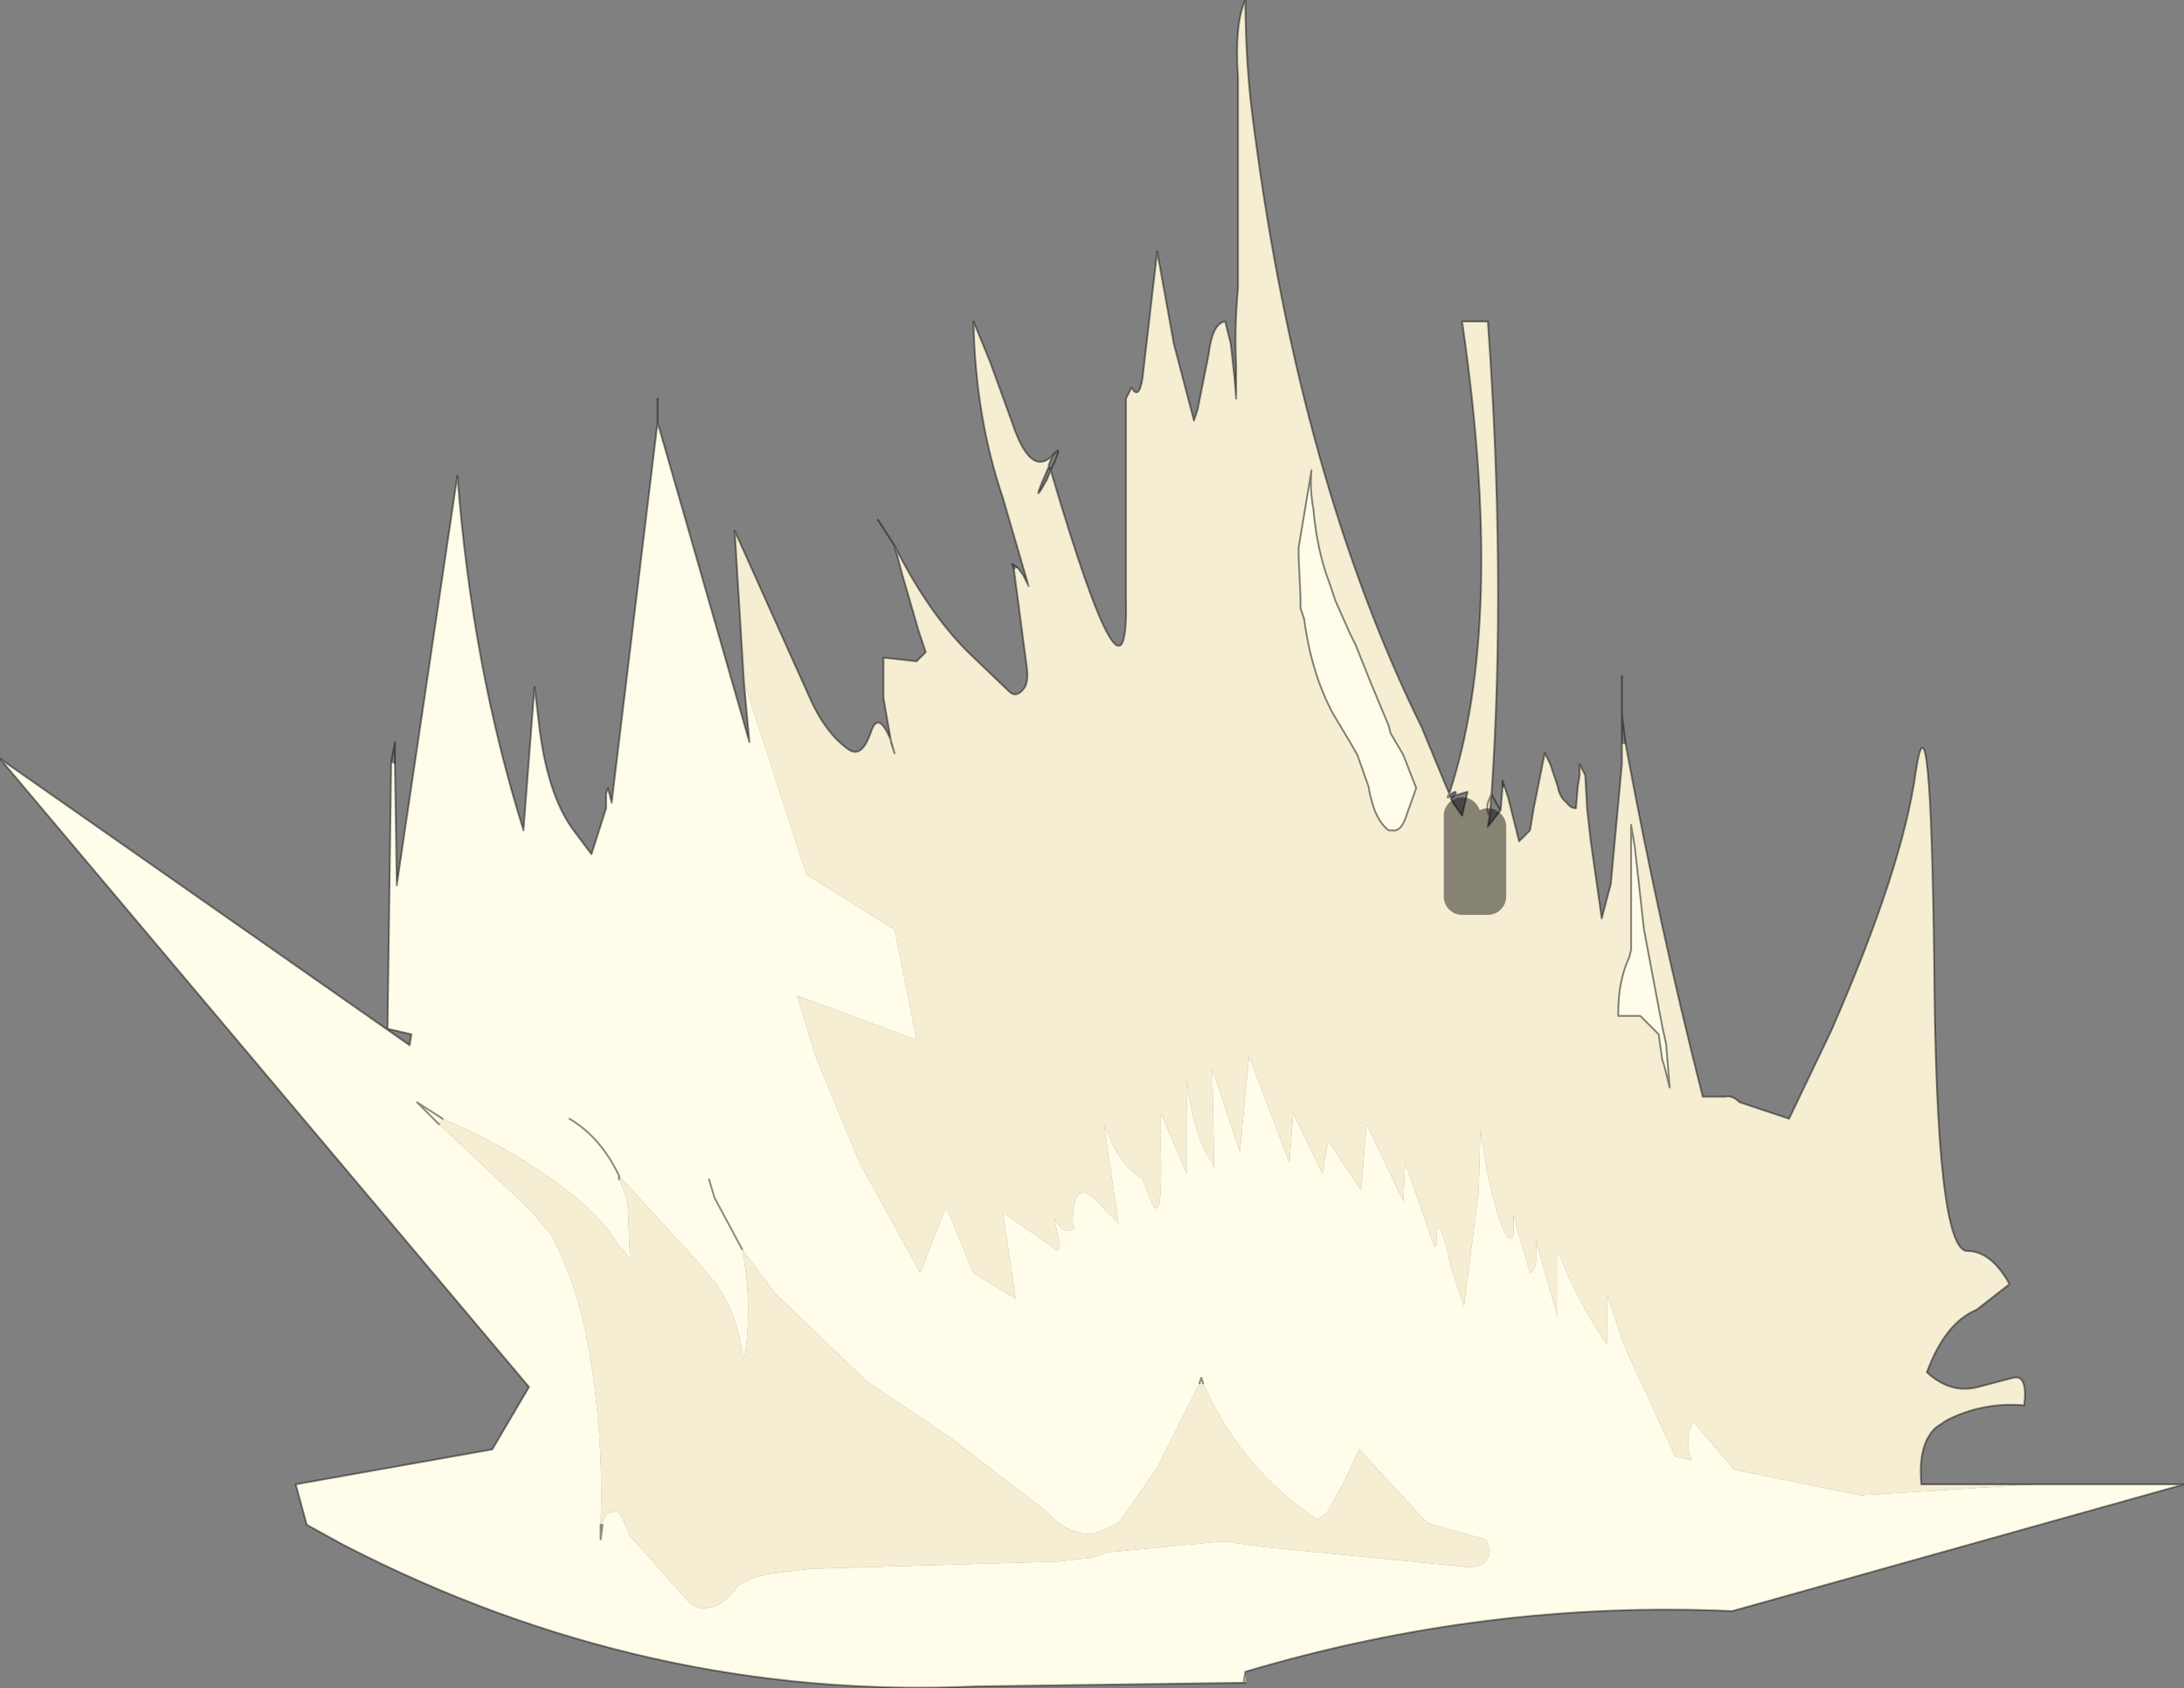 <?xml version="1.0" encoding="UTF-8" standalone="no"?>
<svg xmlns:xlink="http://www.w3.org/1999/xlink" height="45.95px" width="59.45px" xmlns="http://www.w3.org/2000/svg">
  <rect width="100%" height="100%" fill="#808080" stroke="none"/>
  <g transform="matrix(1.0, 0.0, 0.0, 1.0, 29.7, 22.95)">
    <path d="M-2.0 -7.5 L-1.85 -7.3 -1.7 -7.0 -2.4 -9.4 Q-3.15 -11.6 -3.2 -14.2 L-2.75 -13.1 -2.15 -11.45 Q-1.65 -9.95 -1.05 -10.55 L-1.15 -10.3 -1.15 -10.25 Q-1.7 -9.0 -1.2 -9.9 L-1.1 -10.15 Q1.05 -2.85 0.95 -6.7 L0.95 -12.1 1.1 -12.4 Q1.3 -12.05 1.4 -12.65 L1.8 -16.1 2.25 -13.6 2.8 -11.5 2.9 -11.8 3.2 -13.3 Q3.3 -14.15 3.65 -14.2 L3.8 -13.6 3.9 -12.7 3.95 -12.1 3.95 -13.0 Q3.9 -14.05 4.0 -15.1 L4.0 -20.85 Q3.9 -22.3 4.2 -22.95 4.2 -21.1 4.45 -19.35 5.7 -9.85 9.0 -3.15 L9.6 -1.7 9.75 -1.35 9.7 -1.25 9.8 -1.25 9.7 -1.25 9.75 -1.35 Q11.3 -6.0 10.1 -14.2 L10.8 -14.2 Q11.3 -7.2 10.9 -1.35 L10.8 -1.1 Q10.75 -0.9 10.85 -0.75 L10.8 -0.45 11.15 -0.9 11.2 -1.5 11.25 -1.55 11.35 -1.25 11.5 -0.65 11.65 -0.05 11.75 -0.15 11.95 -0.35 12.05 -0.95 12.35 -2.45 12.5 -2.15 12.7 -1.55 Q12.75 -1.25 12.95 -1.1 13.05 -0.95 13.2 -0.95 L13.25 -1.55 13.3 -1.85 13.3 -2.15 13.45 -1.85 13.5 -0.95 13.6 -0.05 13.9 2.05 14.15 1.1 14.45 -2.15 14.45 -2.7 14.55 -2.7 Q15.45 2.2 16.65 6.9 L16.8 6.9 17.25 6.9 Q17.45 6.85 17.65 7.05 L18.1 7.2 19.0 7.5 20.15 5.1 Q22.1 0.65 22.45 -1.95 22.85 -4.55 22.95 3.3 23.0 11.1 23.85 11.1 24.5 11.1 25.0 12.0 L24.1 12.7 Q23.25 13.05 22.75 14.4 23.4 15.0 24.15 14.8 L25.1 14.55 Q25.5 14.45 25.4 15.3 24.3 15.2 23.3 15.7 L23.0 15.9 Q22.5 16.35 22.6 17.45 L23.0 17.45 25.7 17.45 20.95 17.75 17.5 17.05 16.4 15.75 16.35 15.85 Q16.15 16.25 16.35 16.8 L15.9 16.7 15.4 15.6 14.5 13.65 14.05 12.3 14.05 13.65 Q13.3 12.6 12.7 11.1 L12.7 12.9 12.1 10.8 Q12.2 11.55 11.95 11.7 L11.6 10.5 11.5 10.1 11.5 10.65 Q11.4 11.0 11.15 10.35 10.8 9.35 10.6 7.8 L10.55 9.5 10.15 12.6 9.8 11.55 Q9.4 9.75 9.4 10.95 L9.35 11.0 8.55 8.7 8.5 9.75 7.5 7.65 7.35 9.45 6.45 8.1 6.3 9.0 5.5 7.35 5.4 8.7 4.3 5.8 4.05 8.4 3.95 8.1 3.3 6.15 3.35 8.85 3.3 8.7 Q2.8 8.0 2.6 6.45 L2.6 9.0 1.9 7.35 1.9 8.4 Q1.95 10.2 1.7 9.9 L1.4 9.15 Q0.75 8.75 0.35 7.65 L0.75 10.35 0.35 9.95 Q-0.5 8.9 -0.5 10.35 L-0.45 10.5 Q-0.75 10.7 -1.0 10.2 L-0.85 10.95 -0.9 11.1 -2.4 10.05 -2.05 12.4 -3.2 11.7 -3.95 9.9 -4.65 11.7 -6.3 8.7 -7.5 5.8 -8.0 4.15 -4.75 5.35 -5.35 2.35 -7.75 0.85 -9.45 -4.4 -9.7 -8.5 -7.7 -4.05 Q-7.25 -3.0 -6.6 -2.55 -6.25 -2.3 -6.0 -3.0 -5.8 -3.65 -5.45 -2.8 L-5.45 -2.75 -5.35 -2.45 -5.45 -2.8 -5.65 -3.95 -5.65 -5.05 -4.75 -4.95 -4.5 -5.2 -4.7 -5.8 -5.15 -7.35 -5.35 -8.1 Q-4.45 -6.3 -3.35 -5.2 L-2.2 -4.1 Q-2.0 -3.95 -1.8 -4.25 -1.7 -4.45 -1.75 -4.8 L-2.1 -7.45 -2.0 -7.5 M10.1 -0.75 L10.1 1.45 10.8 1.45 10.8 -0.45 10.8 1.45 10.1 1.45 10.1 -0.75 10.25 -1.4 9.9 -1.3 Q10.0 -1.5 9.75 -1.3 L9.8 -1.25 9.8 -1.2 9.85 -1.1 10.1 -0.75 M6.0 -10.15 L5.65 -8.05 5.65 -7.8 5.7 -6.7 5.7 -6.4 5.8 -6.1 Q6.0 -4.6 6.6 -3.5 L7.05 -2.75 7.25 -2.4 7.55 -1.55 Q7.7 -0.65 8.1 -0.35 L8.2 -0.35 Q8.45 -0.3 8.6 -0.8 L8.85 -1.5 8.5 -2.4 8.15 -3.0 8.1 -3.2 7.6 -4.4 7.2 -5.4 7.05 -5.7 6.65 -6.6 6.5 -7.05 Q6.15 -7.95 6.05 -9.1 5.95 -9.65 6.0 -10.15 M9.75 -1.3 L9.75 -1.35 9.75 -1.3 9.7 -1.25 9.75 -1.3 M10.85 -0.75 Q10.75 -0.9 10.8 -1.1 L10.9 -1.35 10.85 -0.75 M-12.85 9.05 L-10.7 11.4 -10.2 12.0 Q-9.65 12.8 -9.5 13.8 L-9.45 14.1 Q-9.2 12.55 -9.5 11.05 L-8.6 12.25 -6.1 14.65 -3.8 16.2 -1.2 18.2 Q-0.7 18.8 0.05 18.8 L0.75 18.5 1.8 17.0 2.95 14.7 3.05 14.7 Q4.1 17.05 6.15 18.4 L6.4 18.25 6.85 17.45 7.3 16.5 9.15 18.5 9.85 18.7 10.75 18.95 10.85 19.25 Q10.85 19.7 10.25 19.7 L4.65 19.15 3.6 19.0 0.45 19.3 0.0 19.45 -0.9 19.55 -7.65 19.75 -8.85 19.9 -9.2 20.0 -9.6 20.2 Q-10.05 20.8 -10.4 20.8 -10.7 20.9 -11.0 20.6 L-12.55 18.85 -12.75 18.4 -12.85 18.2 Q-13.25 18.15 -13.3 18.55 L-13.35 18.55 Q-13.25 15.95 -13.75 13.35 -14.05 11.9 -14.7 10.65 L-15.3 9.95 -17.75 7.65 -17.65 7.5 Q-15.75 8.3 -14.2 9.5 -13.35 10.15 -12.85 10.95 L-12.55 11.3 -12.6 10.1 Q-12.6 9.65 -12.85 9.15 L-12.85 9.05 M15.55 5.0 L15.05 2.35 14.8 0.1 14.7 -0.5 14.7 1.7 14.7 2.9 14.65 3.1 Q14.35 3.75 14.35 4.6 L14.35 4.7 14.95 4.7 15.45 5.2 15.55 5.9 15.6 6.05 15.75 6.65 15.65 5.45 15.55 5.0" fill="#f5eed3" fill-rule="evenodd" stroke="none"/>
    <path d="M-9.45 -4.4 L-7.75 0.85 -5.35 2.35 -4.75 5.35 -8.0 4.15 -7.5 5.8 -6.3 8.7 -4.65 11.7 -3.95 9.9 -3.2 11.7 -2.05 12.4 -2.4 10.05 -0.9 11.1 -0.85 10.95 -1.0 10.2 Q-0.75 10.7 -0.45 10.5 L-0.5 10.35 Q-0.5 8.9 0.35 9.95 L0.75 10.35 0.35 7.65 Q0.75 8.75 1.4 9.15 L1.7 9.9 Q1.95 10.2 1.9 8.4 L1.9 7.35 2.6 9.0 2.6 6.45 Q2.8 8.0 3.3 8.7 L3.35 8.85 3.3 6.15 3.95 8.1 4.05 8.4 4.3 5.8 5.4 8.7 5.5 7.35 6.3 9.0 6.45 8.1 7.35 9.45 7.5 7.65 8.5 9.75 8.55 8.7 9.35 11.0 9.4 10.95 Q9.4 9.75 9.8 11.55 L10.15 12.6 10.55 9.5 10.6 7.8 Q10.8 9.35 11.15 10.35 11.4 11.0 11.5 10.65 L11.5 10.1 11.6 10.5 11.95 11.7 Q12.2 11.55 12.1 10.8 L12.7 12.9 12.7 11.1 Q13.3 12.6 14.05 13.65 L14.05 12.3 14.5 13.65 15.4 15.6 15.9 16.7 16.35 16.8 Q16.15 16.25 16.35 15.85 L16.4 15.75 17.5 17.05 20.95 17.75 25.7 17.45 29.75 17.45 17.45 20.9 Q10.75 20.6 4.2 22.55 L4.15 22.85 4.2 22.55 4.2 22.85 4.15 22.85 -3.15 22.95 Q-12.1 23.35 -20.35 19.1 L-21.35 18.55 -21.65 17.45 -16.3 16.5 -15.3 14.8 -29.7 -2.3 -18.55 5.5 -18.5 5.2 -19.15 5.05 -19.05 -2.2 -18.95 -2.15 -18.9 1.15 -17.25 -10.0 Q-16.85 -4.8 -15.45 -0.35 L-15.15 -4.25 -15.0 -3.0 Q-14.75 -1.2 -14.05 -0.3 L-13.6 0.3 -13.2 -0.95 -13.2 -1.35 -13.15 -1.5 -13.05 -1.1 -11.8 -11.45 -9.3 -2.75 -9.45 -4.4 M6.0 -10.15 Q5.95 -9.65 6.05 -9.1 6.15 -7.95 6.5 -7.05 L6.65 -6.6 7.05 -5.7 7.2 -5.4 7.6 -4.4 8.1 -3.2 8.15 -3.0 8.5 -2.4 8.85 -1.5 8.6 -0.8 Q8.45 -0.3 8.2 -0.35 L8.1 -0.35 Q7.7 -0.65 7.55 -1.55 L7.25 -2.4 7.05 -2.75 6.6 -3.5 Q6.0 -4.6 5.8 -6.1 L5.7 -6.4 5.7 -6.7 5.65 -7.8 5.65 -8.05 6.0 -10.15 M-12.85 9.15 Q-12.6 9.65 -12.6 10.1 L-12.55 11.3 -12.85 10.95 Q-13.35 10.15 -14.2 9.5 -15.75 8.3 -17.65 7.5 L-17.75 7.65 -15.3 9.95 -14.7 10.65 Q-14.05 11.9 -13.75 13.35 -13.25 15.95 -13.35 18.55 L-13.3 18.55 Q-13.25 18.15 -12.85 18.2 L-12.75 18.4 -12.55 18.85 -11.0 20.6 Q-10.7 20.9 -10.4 20.8 -10.05 20.8 -9.6 20.2 L-9.2 20.0 -8.85 19.9 -7.65 19.75 -0.9 19.55 0.0 19.45 0.45 19.3 3.6 19.0 4.65 19.15 10.25 19.7 Q10.85 19.7 10.85 19.25 L10.75 18.95 9.85 18.7 9.15 18.5 7.3 16.5 6.85 17.45 6.4 18.25 6.15 18.4 Q4.1 17.05 3.05 14.7 L2.95 14.7 1.8 17.0 0.75 18.5 0.05 18.8 Q-0.7 18.8 -1.2 18.2 L-3.8 16.2 -6.1 14.65 -8.6 12.25 -9.5 11.05 Q-9.2 12.55 -9.45 14.1 L-9.5 13.8 Q-9.65 12.8 -10.2 12.0 L-10.7 11.4 -12.85 9.05 -12.85 9.15 M-13.35 18.55 L-13.35 18.95 -13.3 18.55 -13.35 18.95 -13.35 18.55 M-9.5 11.05 L-10.25 9.65 -10.4 9.15 -10.25 9.65 -9.5 11.05 M-14.2 7.5 Q-13.35 8.0 -12.85 9.05 -13.35 8.0 -14.2 7.5 M-17.65 7.5 L-18.35 7.05 -17.75 7.65 -18.35 7.05 -17.65 7.5 M15.55 5.0 L15.65 5.45 15.75 6.65 15.6 6.05 15.55 5.9 15.45 5.2 14.95 4.7 14.35 4.7 14.35 4.6 Q14.35 3.75 14.65 3.1 L14.7 2.9 14.7 1.7 14.7 -0.5 14.8 0.1 15.05 2.35 15.55 5.0 M3.05 14.7 L3.0 14.55 2.95 14.7 3.0 14.55 3.05 14.7" fill="#fffdea" fill-rule="evenodd" stroke="none"/>
    <path d="M9.75 -1.35 L9.6 -1.7 9.0 -3.15 Q5.7 -9.85 4.45 -19.35 4.2 -21.1 4.2 -22.95 3.9 -22.3 4.0 -20.85 L4.0 -15.1 Q3.9 -14.05 3.95 -13.0 L3.95 -12.1 3.9 -12.7 3.8 -13.6 3.65 -14.2 Q3.3 -14.15 3.2 -13.3 L2.9 -11.8 2.8 -11.5 2.25 -13.6 1.8 -16.1 1.4 -12.65 Q1.3 -12.05 1.1 -12.4 L0.95 -12.1 0.95 -6.7 Q1.05 -2.85 -1.1 -10.15 L-1.2 -9.9 Q-1.7 -9.0 -1.15 -10.25 L-1.15 -10.3 -1.05 -10.55 Q-1.65 -9.95 -2.15 -11.45 L-2.75 -13.1 -3.2 -14.2 Q-3.15 -11.6 -2.4 -9.4 L-1.7 -7.0 -1.85 -7.3 -2.0 -7.5 -2.15 -7.6 -2.1 -7.45 -1.75 -4.8 Q-1.7 -4.45 -1.8 -4.25 -2.0 -3.95 -2.2 -4.1 L-3.35 -5.2 Q-4.45 -6.3 -5.35 -8.1 L-5.15 -7.35 -4.7 -5.8 -4.5 -5.2 -4.75 -4.95 -5.65 -5.05 -5.65 -3.95 -5.45 -2.8 -5.35 -2.45 -5.45 -2.75 -5.45 -2.8 Q-5.8 -3.65 -6.0 -3.0 -6.25 -2.3 -6.6 -2.55 -7.25 -3.0 -7.7 -4.05 L-9.7 -8.5 -9.45 -4.4 -9.3 -2.75 -11.8 -11.45 -11.8 -11.5 -11.8 -12.1 -11.8 -11.45 -13.05 -1.1 -13.15 -1.5 -13.2 -1.35 -13.2 -0.95 -13.6 0.3 -14.05 -0.3 Q-14.75 -1.2 -15.0 -3.0 L-15.15 -4.25 -15.45 -0.35 Q-16.85 -4.8 -17.25 -10.0 L-18.9 1.15 -18.95 -2.15 -18.95 -2.75 -19.05 -2.2 -19.15 5.05 -18.5 5.2 -18.55 5.5 -29.7 -2.3 -15.3 14.8 -16.3 16.5 -21.65 17.45 -21.35 18.55 -20.35 19.1 Q-12.1 23.35 -3.15 22.95 L4.15 22.85 4.2 22.55 Q10.75 20.6 17.45 20.9 L29.75 17.45 25.7 17.45 23.0 17.45 22.6 17.45 Q22.5 16.35 23.0 15.9 L23.3 15.7 Q24.3 15.2 25.4 15.3 25.5 14.45 25.1 14.55 L24.15 14.8 Q23.4 15.0 22.75 14.4 23.25 13.05 24.1 12.7 L25.0 12.0 Q24.5 11.1 23.85 11.1 23.0 11.1 22.95 3.3 22.85 -4.55 22.45 -1.95 22.1 0.65 20.15 5.1 L19.0 7.5 18.1 7.2 17.65 7.05 Q17.45 6.85 17.25 6.9 L16.8 6.9 16.65 6.9 Q15.45 2.2 14.55 -2.7 L14.45 -3.5 14.45 -4.55 M14.45 -2.7 L14.45 -2.15 14.15 1.1 13.9 2.05 13.6 -0.05 13.5 -0.95 13.45 -1.85 13.3 -2.15 13.3 -1.85 13.25 -1.55 13.2 -0.95 Q13.05 -0.95 12.95 -1.1 12.75 -1.25 12.7 -1.55 L12.5 -2.15 12.35 -2.45 12.05 -0.95 11.95 -0.35 11.75 -0.15 11.65 -0.05 11.5 -0.65 11.35 -1.25 11.25 -1.55 11.2 -1.7 11.2 -1.5 11.15 -0.9 10.8 -0.45 10.85 -0.75 10.9 -1.35 11.05 -1.05 11.15 -0.9 M10.1 -0.75 L9.85 -1.1 9.8 -1.2 9.8 -1.25 9.7 -1.25 9.75 -1.35 Q11.3 -6.0 10.1 -14.2 L10.8 -14.2 Q11.3 -7.2 10.9 -1.35 L10.8 -1.1 Q10.75 -0.9 10.85 -0.75 M9.9 -1.3 L9.85 -1.25 9.8 -1.2 M9.8 -1.25 L9.75 -1.3 9.7 -1.25 M9.75 -1.35 L9.75 -1.3 Q10.0 -1.5 9.9 -1.3 L10.25 -1.4 10.1 -0.75 M9.8 -1.25 L9.9 -1.3 M14.45 -2.7 L14.45 -3.5 M-1.15 -10.25 L-1.1 -10.15 Q-0.75 -10.9 -1.0 -10.6 L-1.05 -10.55 M-5.35 -8.1 L-5.8 -8.8 M4.15 22.85 L4.2 22.85" fill="none" stroke="#000000" stroke-linecap="round" stroke-linejoin="round" stroke-opacity="0.451" stroke-width="0.05"/>
    <path d="M6.0 -10.15 L5.65 -8.05 5.65 -7.8 5.7 -6.7 5.7 -6.4 5.8 -6.1 Q6.0 -4.6 6.6 -3.5 L7.05 -2.75 7.25 -2.4 7.55 -1.55 Q7.7 -0.65 8.1 -0.35 L8.2 -0.35 Q8.45 -0.3 8.6 -0.8 L8.85 -1.5 8.5 -2.4 8.15 -3.0 8.1 -3.2 7.6 -4.4 7.2 -5.4 7.05 -5.7 6.65 -6.6 6.5 -7.05 Q6.15 -7.95 6.05 -9.1 5.95 -9.65 6.0 -10.15 M-12.85 9.05 L-12.85 9.15 M-17.75 7.65 L-18.35 7.05 -17.65 7.5 M-12.85 9.05 Q-13.35 8.0 -14.2 7.5 M-10.4 9.15 L-10.25 9.65 -9.5 11.05 M-13.3 18.55 L-13.35 18.95 -13.35 18.55 M15.55 5.0 L15.05 2.35 14.8 0.1 14.7 -0.5 14.7 1.7 14.7 2.9 14.65 3.1 Q14.35 3.75 14.35 4.6 L14.35 4.7 14.95 4.7 15.45 5.2 15.55 5.9 15.6 6.05 15.75 6.65 15.65 5.45 15.55 5.0 M2.95 14.7 L3.0 14.55 3.05 14.7" fill="none" stroke="#000000" stroke-linecap="round" stroke-linejoin="round" stroke-opacity="0.451" stroke-width="0.05"/>
    <path d="M10.8 -0.45 L10.8 1.45 10.1 1.45 10.1 -0.75" fill="none" stroke="#000000" stroke-linecap="round" stroke-linejoin="round" stroke-opacity="0.451" stroke-width="1.0"/>
  </g>
</svg>

